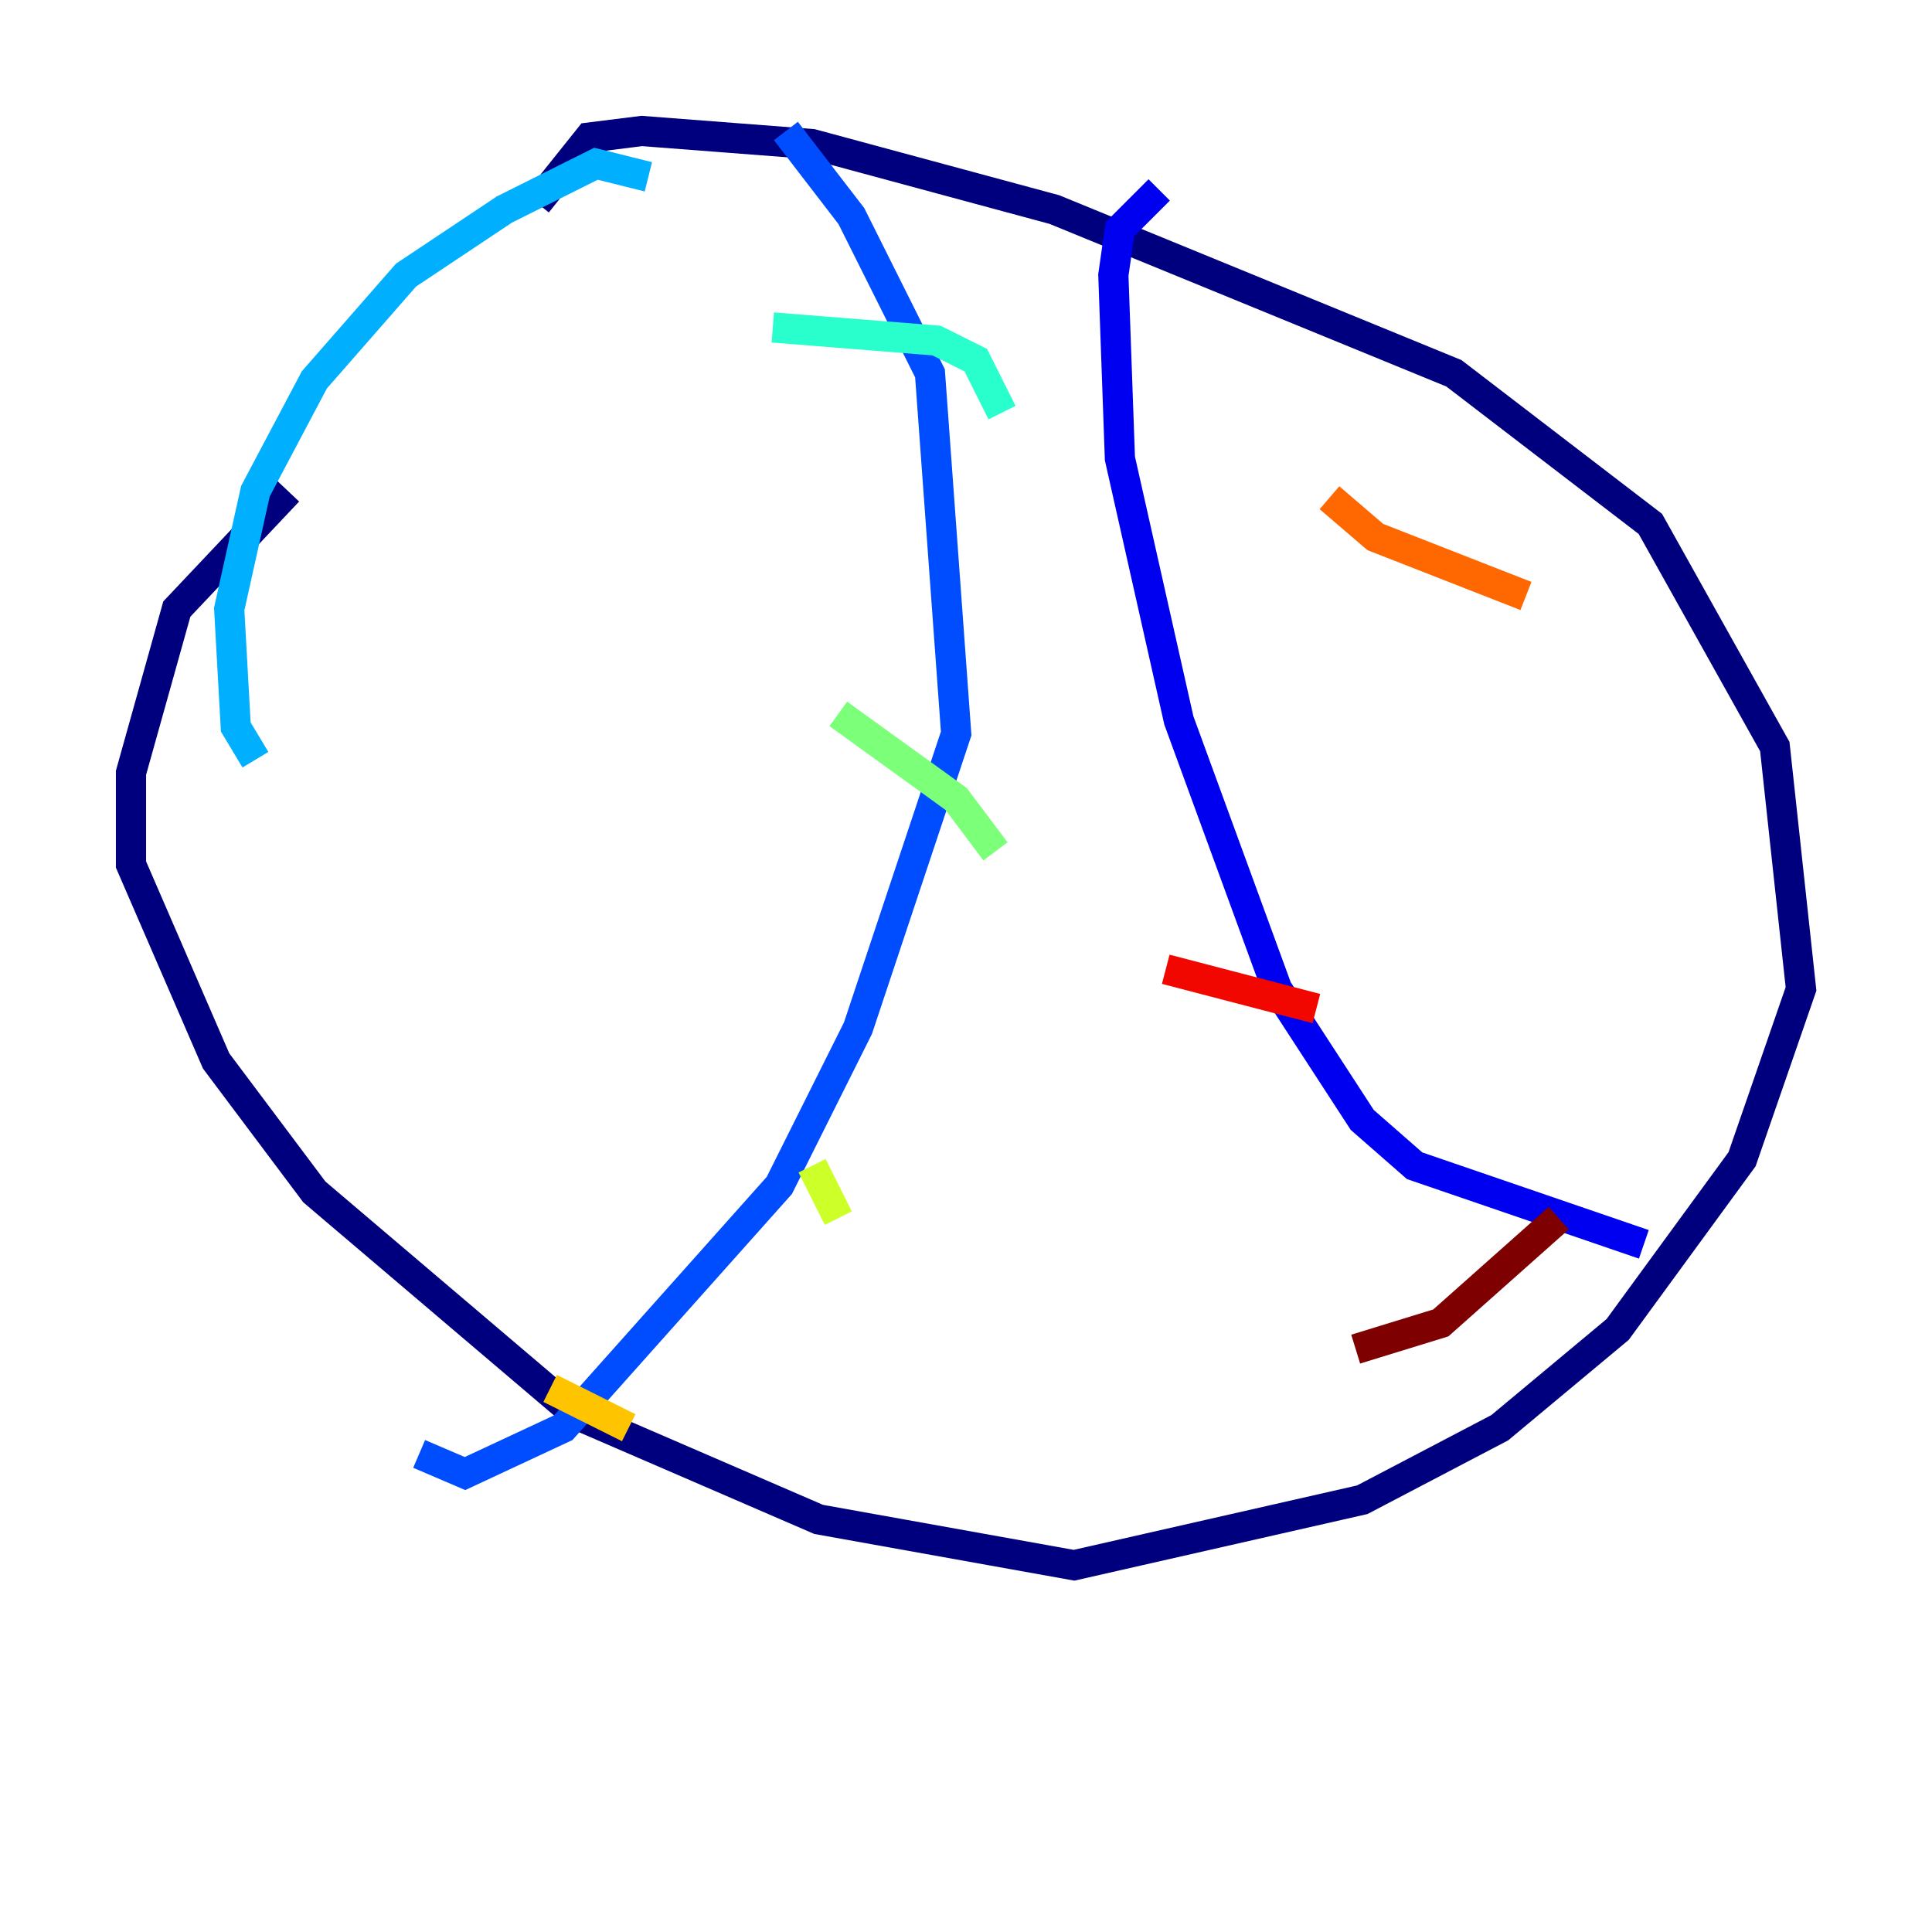 <?xml version="1.0" encoding="utf-8" ?>
<svg baseProfile="tiny" height="128" version="1.2" viewBox="0,0,128,128" width="128" xmlns="http://www.w3.org/2000/svg" xmlns:ev="http://www.w3.org/2001/xml-events" xmlns:xlink="http://www.w3.org/1999/xlink"><defs /><polyline fill="none" points="19.091,32.542 11.715,40.352 8.678,51.2 8.678,57.275 14.319,70.291 20.827,78.969 38.183,93.722 54.237,100.664 71.159,103.702 90.251,99.363 99.363,94.59 107.173,88.081 115.417,76.8 119.322,65.519 117.586,49.464 109.342,34.712 96.325,24.732 69.858,13.885 53.803,9.546 42.522,8.678 39.051,9.112 35.58,13.451" stroke="#00007f" stroke-width="2" /><polyline fill="none" points="76.8,12.583 74.197,15.186 73.763,18.224 74.197,30.373 78.102,47.729 84.61,65.519 90.251,74.197 93.722,77.234 108.909,82.441" stroke="#0000f1" stroke-width="2" /><polyline fill="none" points="52.068,8.678 56.407,14.319 61.614,24.732 63.349,48.597 56.841,68.122 51.634,78.536 37.315,94.59 30.807,97.627 27.77,96.325" stroke="#004cff" stroke-width="2" /><polyline fill="none" points="42.956,11.715 39.485,10.848 33.41,13.885 26.902,18.224 20.827,25.166 16.922,32.542 15.186,40.352 15.62,48.163 16.922,50.332" stroke="#00b0ff" stroke-width="2" /><polyline fill="none" points="51.2,21.695 62.047,22.563 64.651,23.864 66.386,27.336" stroke="#29ffcd" stroke-width="2" /><polyline fill="none" points="55.539,47.295 63.349,52.936 65.953,56.407" stroke="#7cff79" stroke-width="2" /><polyline fill="none" points="53.803,77.234 55.539,80.705" stroke="#cdff29" stroke-width="2" /><polyline fill="none" points="36.447,91.986 41.654,94.59" stroke="#ffc400" stroke-width="2" /><polyline fill="none" points="88.081,32.976 91.119,35.58 101.098,39.485" stroke="#ff6700" stroke-width="2" /><polyline fill="none" points="77.234,64.217 87.214,66.82" stroke="#f10700" stroke-width="2" /><polyline fill="none" points="89.817,89.383 95.458,87.647 103.268,80.705" stroke="#7f0000" stroke-width="2" /></svg>